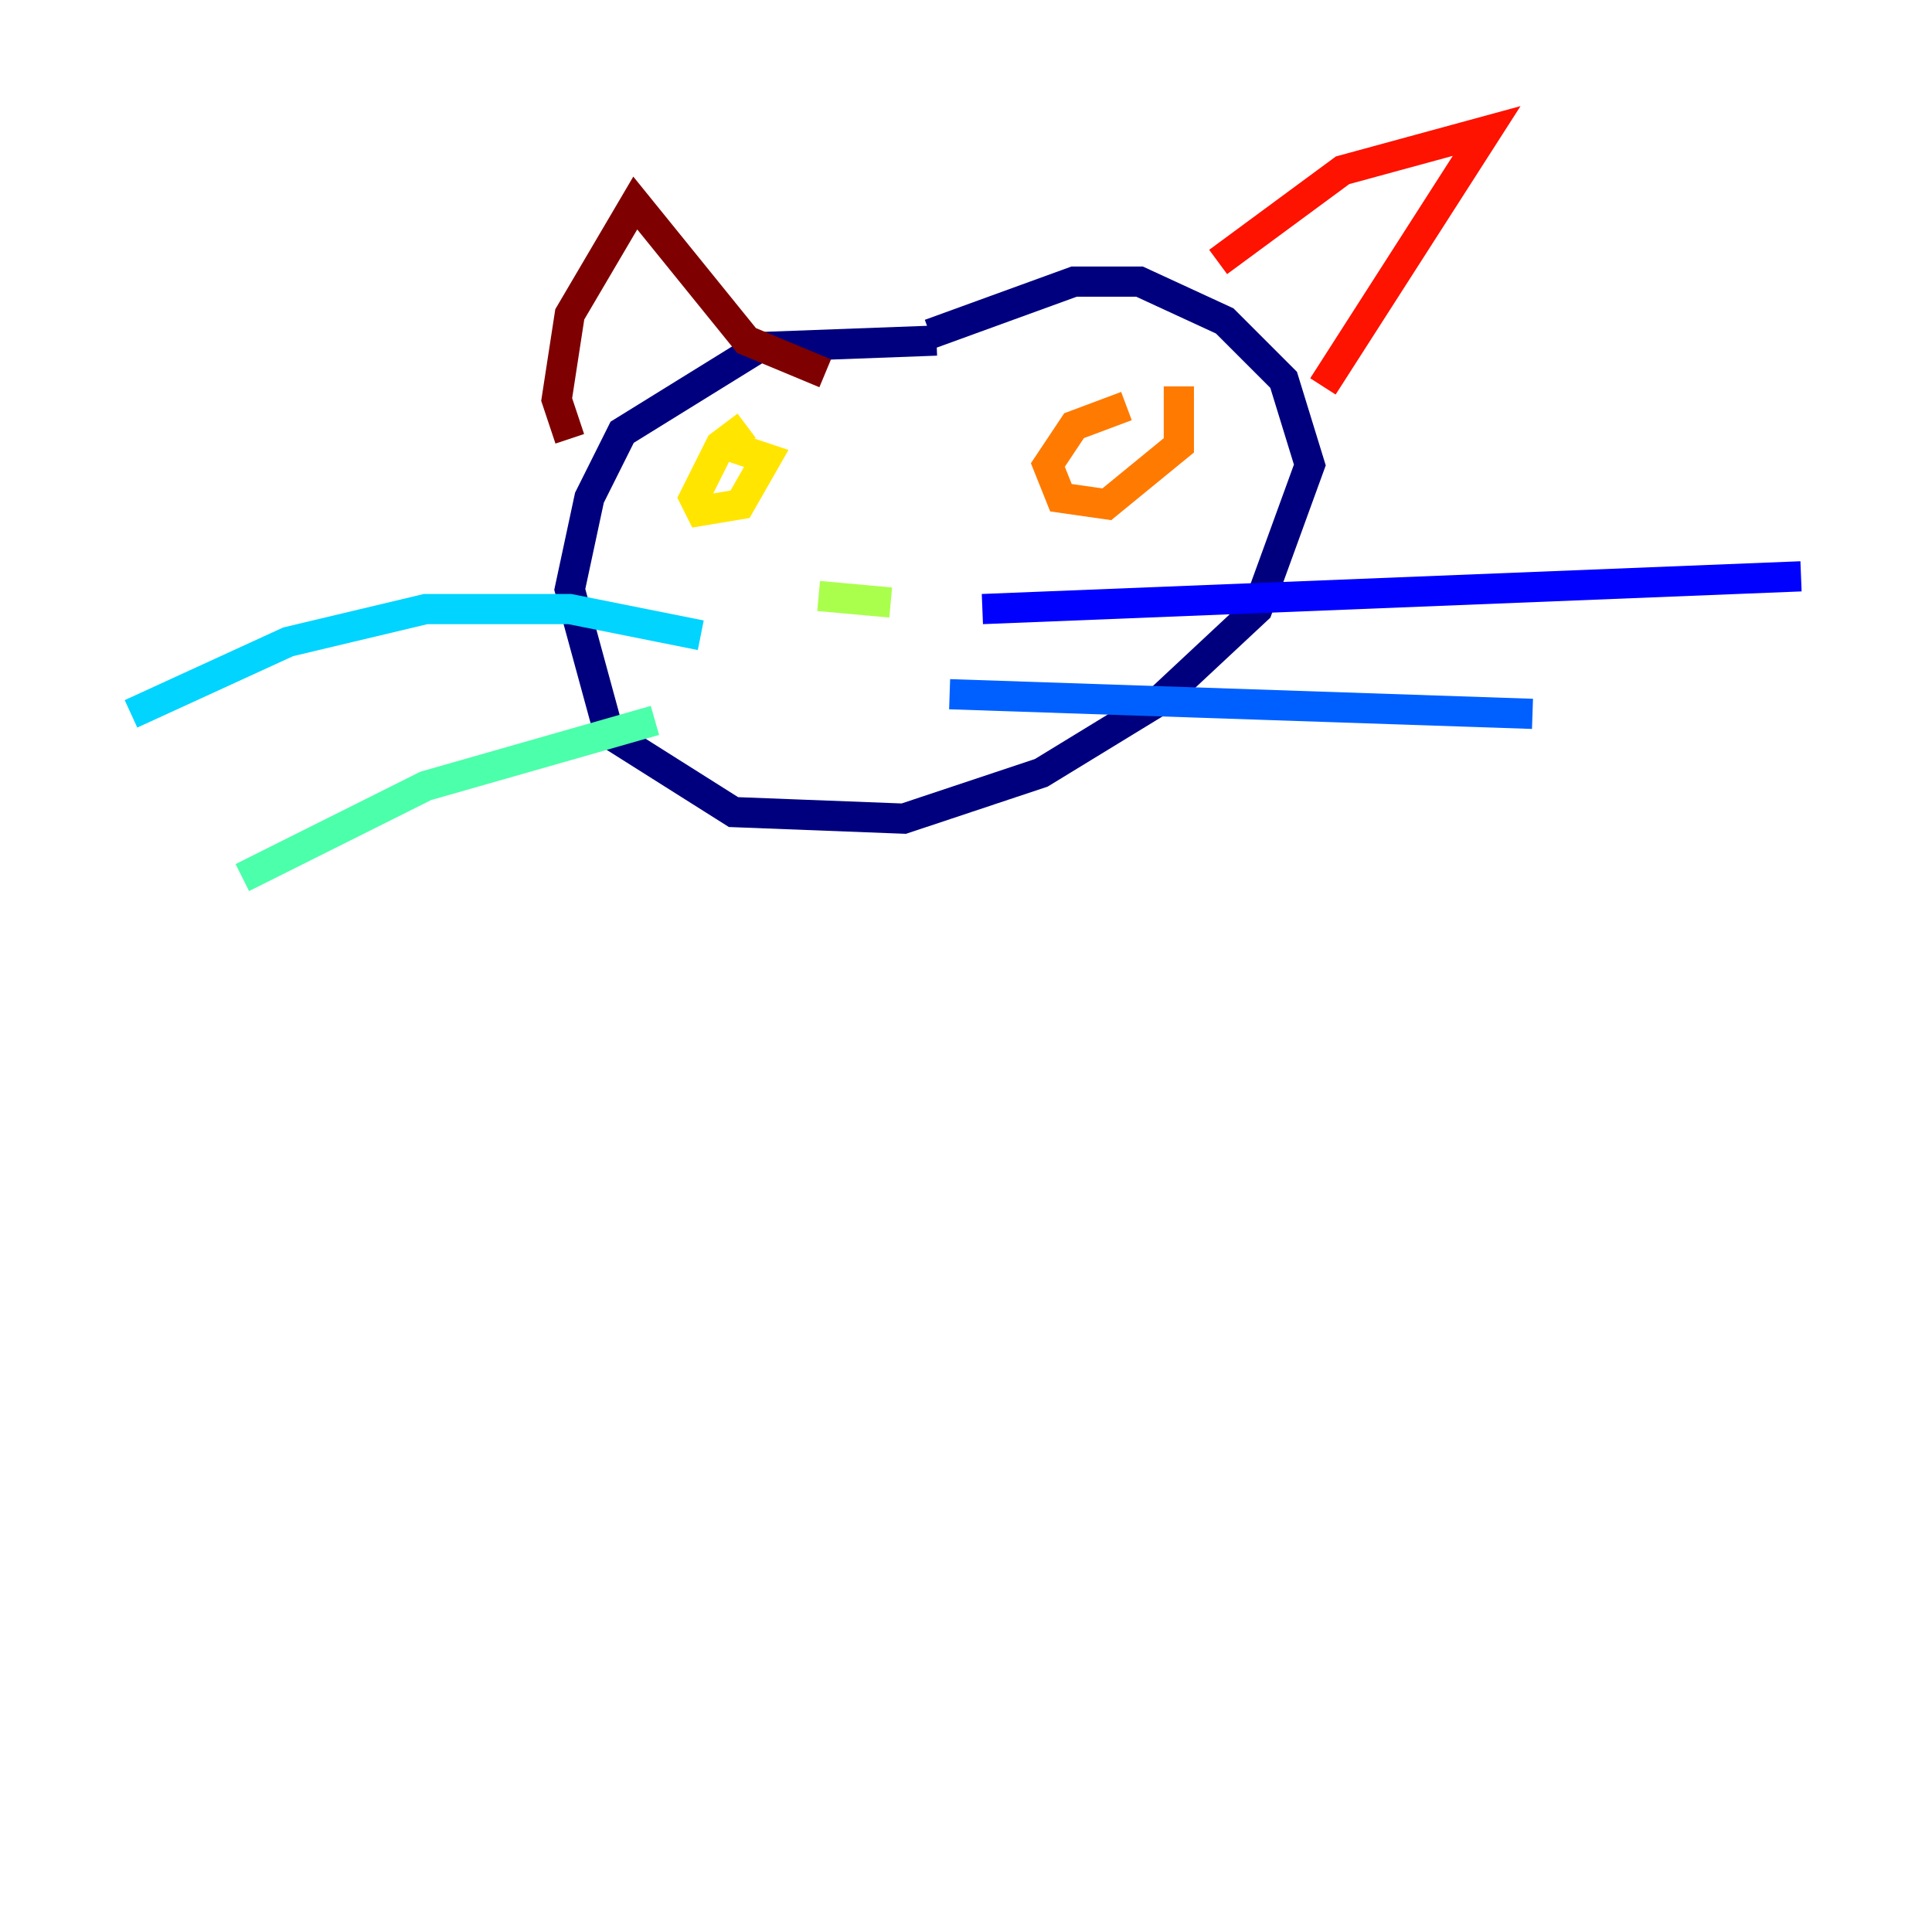 <?xml version="1.0" encoding="utf-8" ?>
<svg baseProfile="tiny" height="128" version="1.2" viewBox="0,0,128,128" width="128" xmlns="http://www.w3.org/2000/svg" xmlns:ev="http://www.w3.org/2001/xml-events" xmlns:xlink="http://www.w3.org/1999/xlink"><defs /><polyline fill="none" points="62.047,22.563 50.332,22.997 41.22,28.637 39.051,32.976 37.749,39.051 40.352,48.597 48.597,53.803 59.878,54.237 68.99,51.2 76.8,46.427 83.308,40.352 86.78,30.807 85.044,25.166 81.139,21.261 75.498,18.658 71.159,18.658 61.614,22.129" stroke="#00007f" stroke-width="2" /><polyline fill="none" points="65.085,40.352 119.322,38.183" stroke="#0000fe" stroke-width="2" /><polyline fill="none" points="62.915,45.993 101.532,47.295" stroke="#0060ff" stroke-width="2" /><polyline fill="none" points="46.427,42.088 37.749,40.352 28.203,40.352 19.091,42.522 8.678,47.295" stroke="#00d4ff" stroke-width="2" /><polyline fill="none" points="43.39,47.729 28.203,52.068 16.054,58.142" stroke="#4cffaa" stroke-width="2" /><polyline fill="none" points="59.01,39.919 54.237,39.485" stroke="#aaff4c" stroke-width="2" /><polyline fill="none" points="49.464,28.203 47.729,29.505 45.993,32.976 46.427,33.844 49.031,33.41 50.766,30.373 48.163,29.505" stroke="#ffe500" stroke-width="2" /><polyline fill="none" points="74.63,26.902 71.159,28.203 69.424,30.807 70.291,32.976 73.329,33.41 78.102,29.505 78.102,25.6" stroke="#ff7a00" stroke-width="2" /><polyline fill="none" points="80.705,17.356 88.949,11.281 98.495,8.678 87.647,25.6" stroke="#fe1200" stroke-width="2" /><polyline fill="none" points="37.749,29.071 36.881,26.468 37.749,20.827 42.088,13.451 49.464,22.563 54.671,24.732" stroke="#7f0000" stroke-width="2" /></svg>